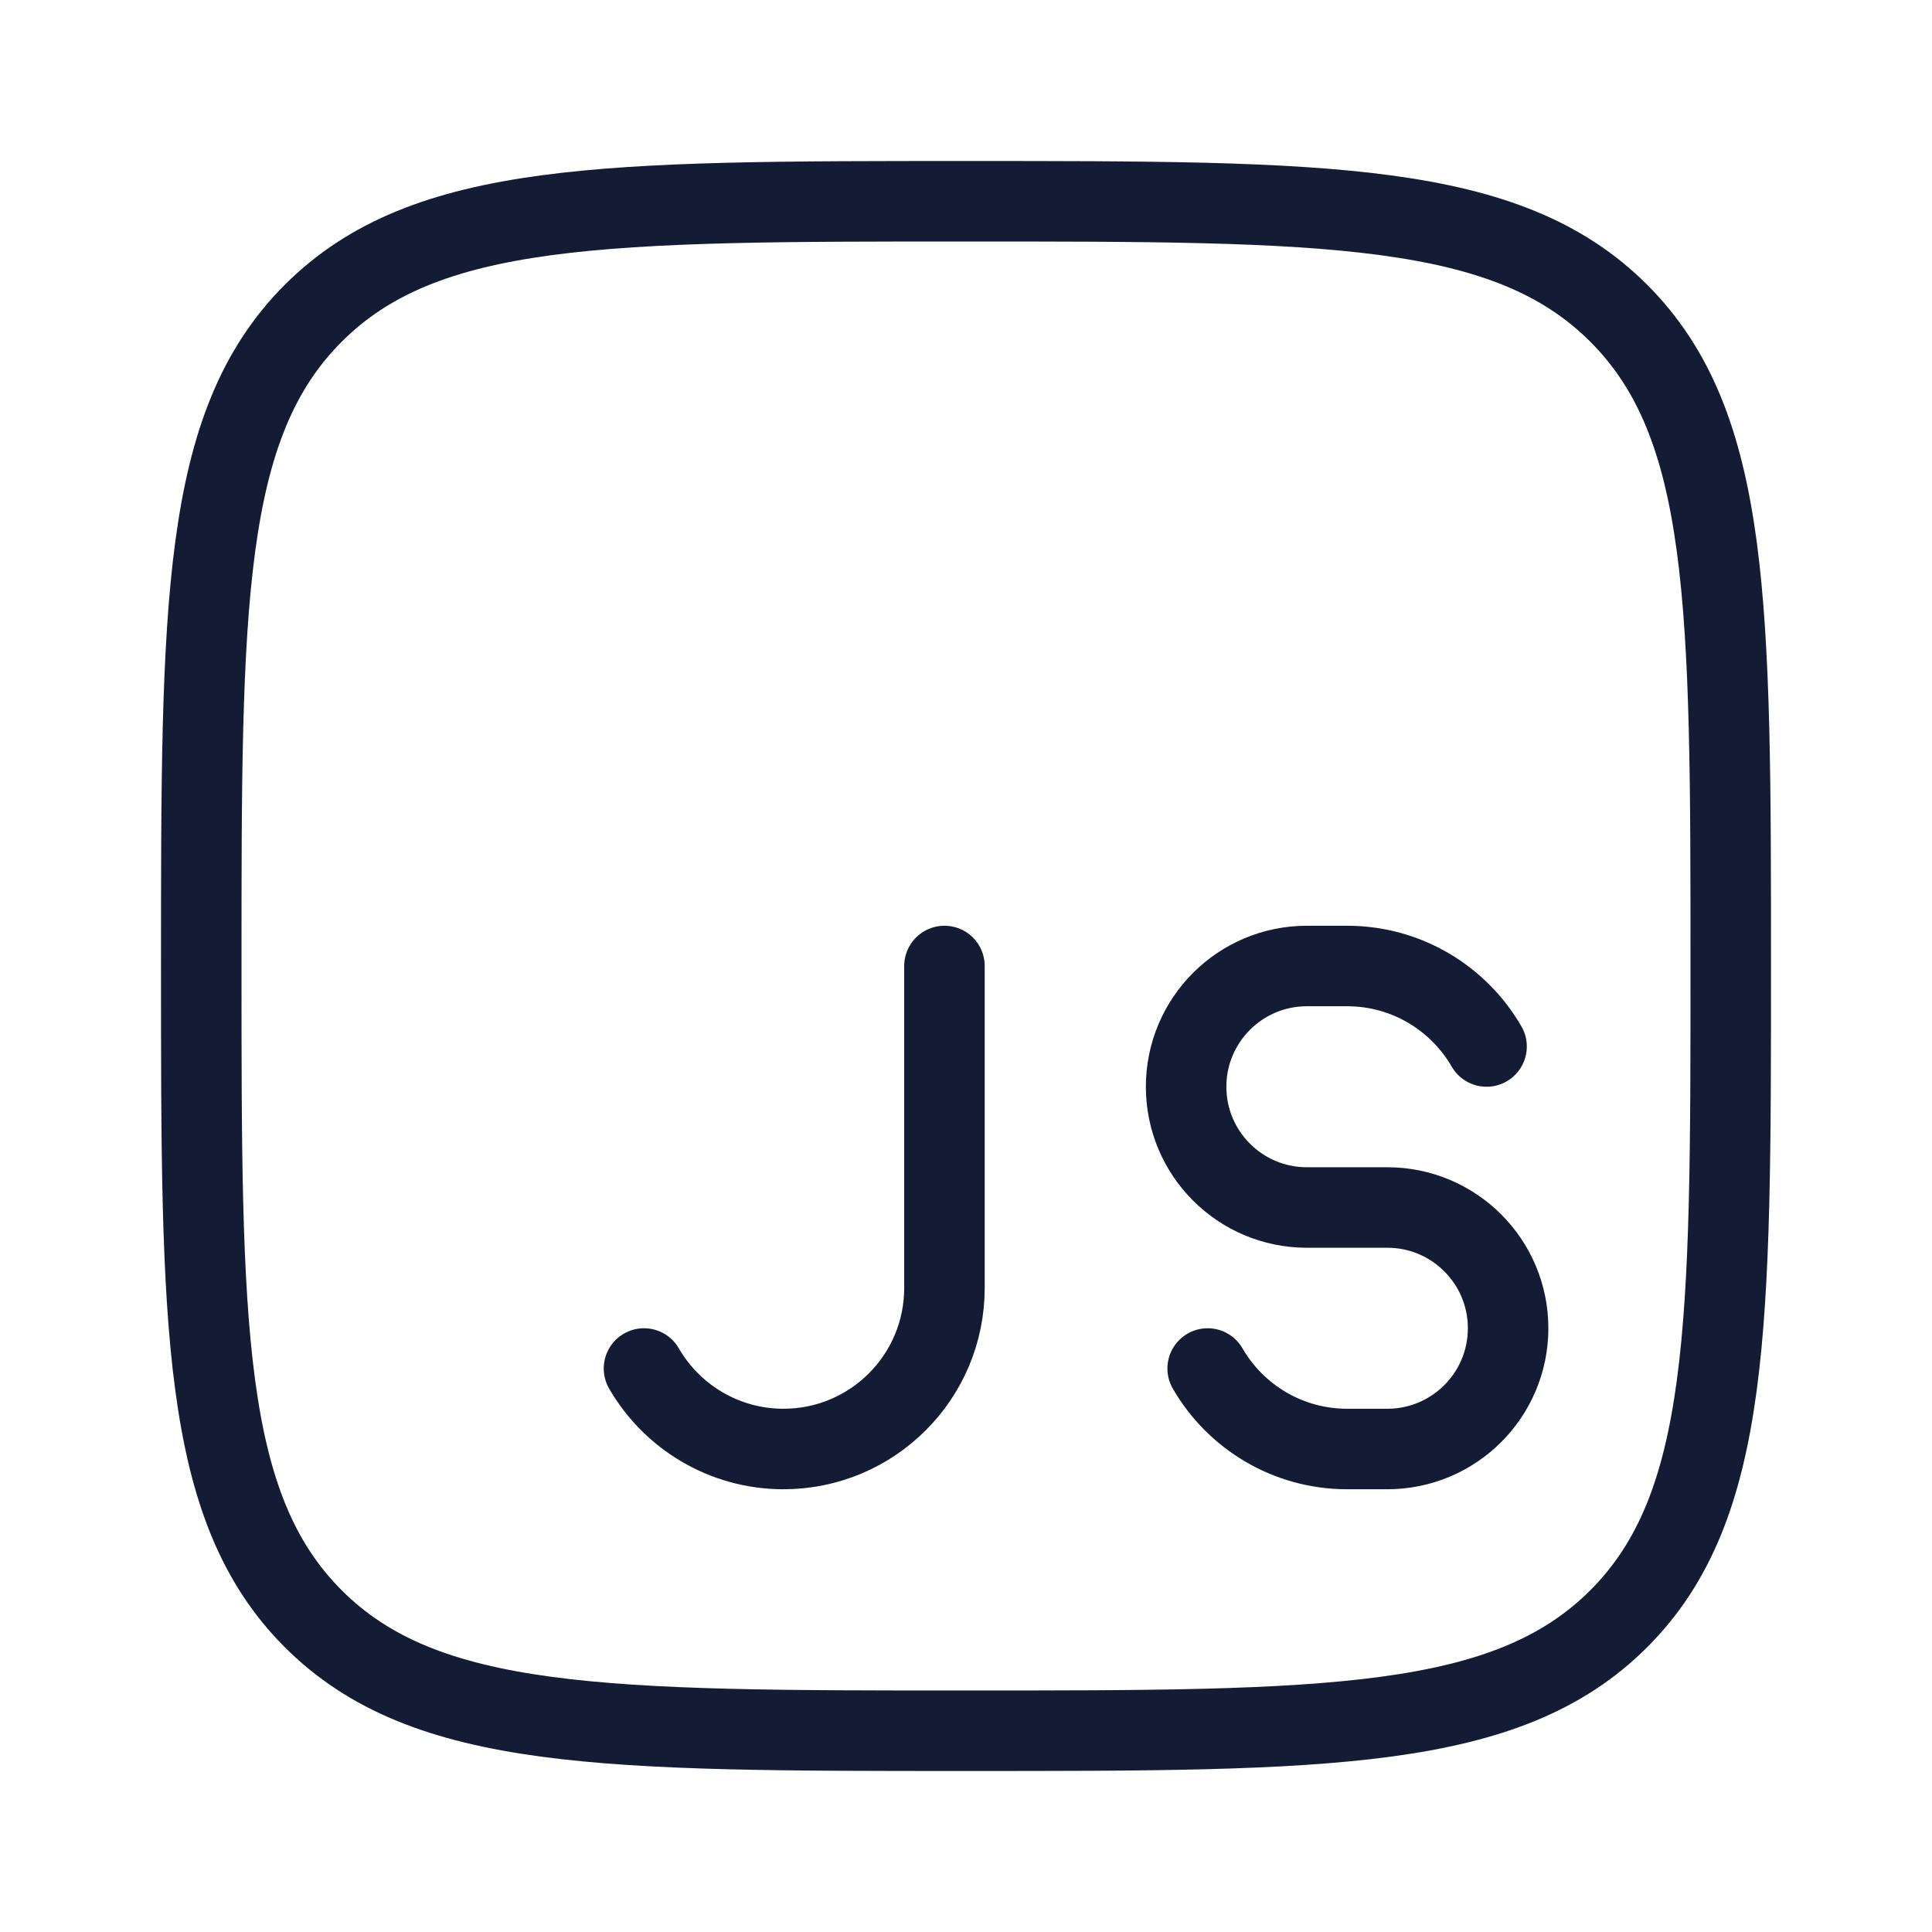 <svg width="72" height="72" viewBox="0 0 72 72" fill="none" xmlns="http://www.w3.org/2000/svg">
<path d="M7.5 36C7.5 22.565 7.5 15.848 11.674 11.674C15.848 7.5 22.565 7.5 36 7.5C49.435 7.5 56.153 7.5 60.326 11.674C64.5 15.848 64.5 22.565 64.5 36C64.5 49.435 64.5 56.153 60.326 60.326C56.153 64.5 49.435 64.5 36 64.5C22.565 64.5 15.848 64.5 11.674 60.326C7.5 56.153 7.5 49.435 7.5 36Z" stroke="#141B34" stroke-width="3"/>
<path d="M35.197 36V48C35.197 51.314 32.511 54 29.197 54C26.977 54 25.037 52.793 24 51" stroke="#141B34" stroke-width="3" stroke-linecap="round"/>
<path d="M55.4 39C54.363 37.207 52.424 36 50.203 36H48.703C46.218 36 44.203 38.015 44.203 40.5C44.203 42.985 46.218 45 48.703 45H51.703C54.188 45 56.203 47.015 56.203 49.5C56.203 51.985 54.188 54 51.703 54H50.203C47.982 54 46.043 52.793 45.006 51" stroke="#141B34" stroke-width="3" stroke-linecap="round"/>
</svg>
